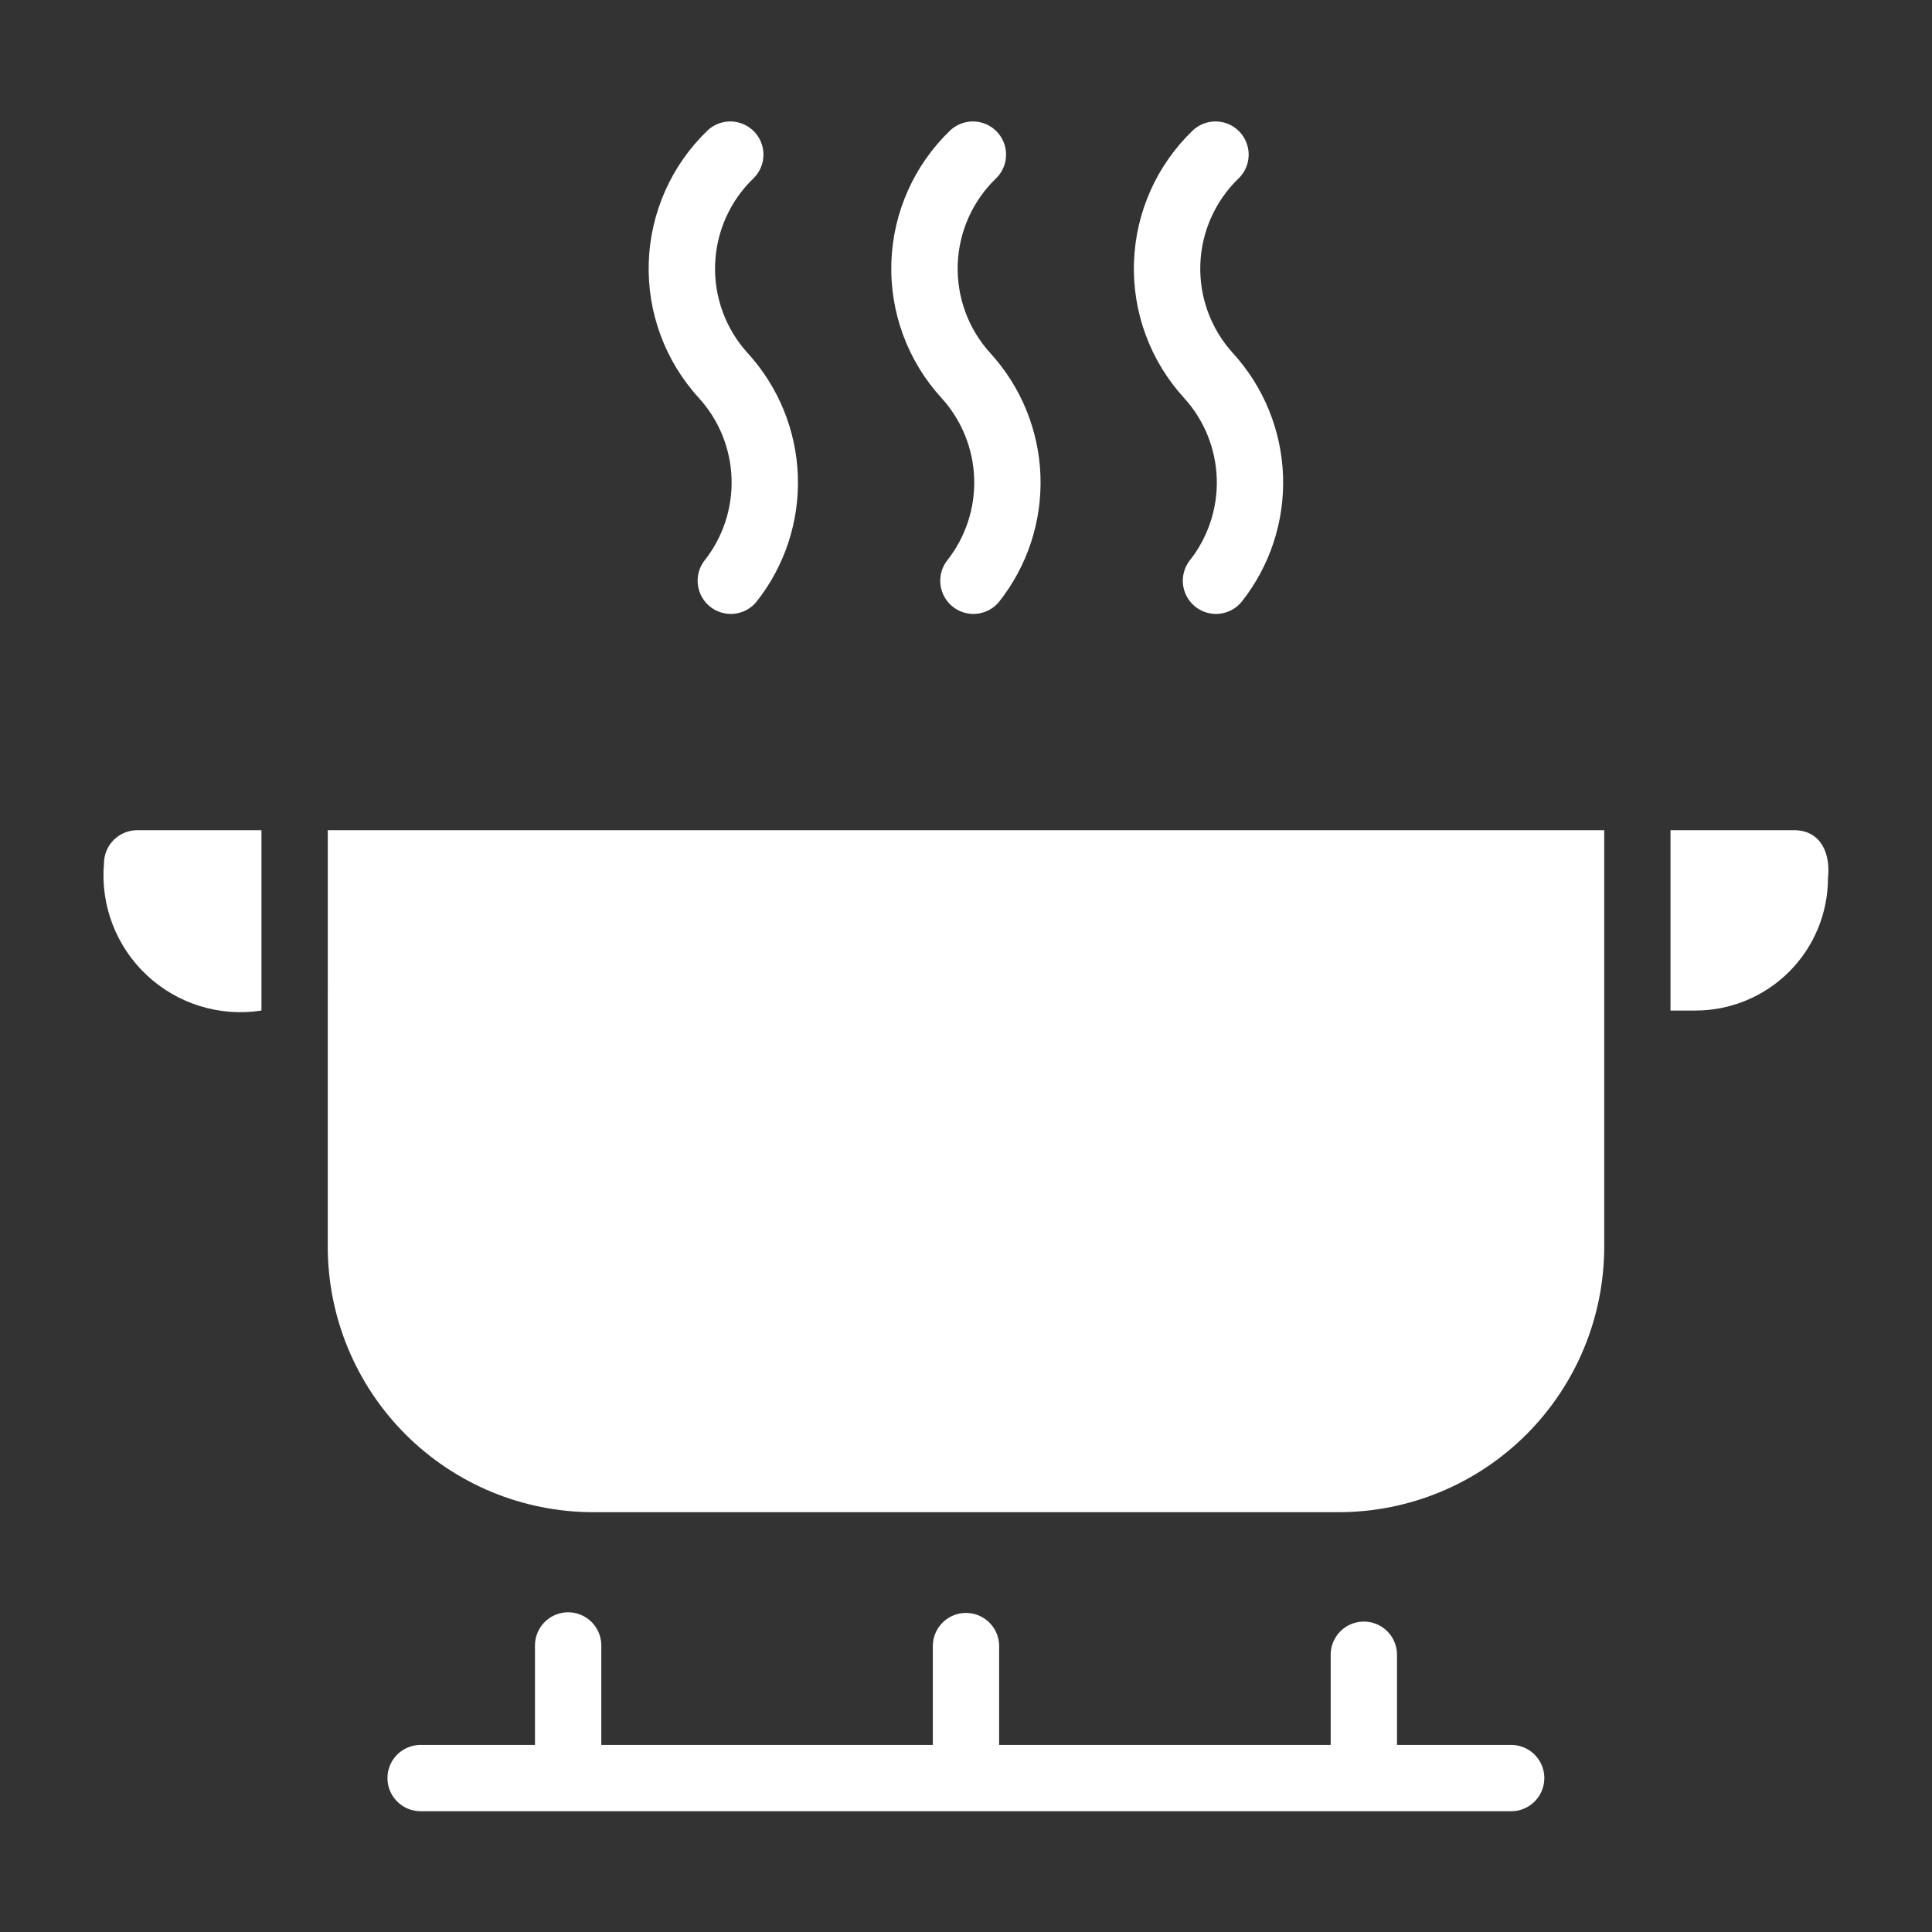<?xml version="1.0" encoding="UTF-8"?>
<svg width="1200pt" height="1200pt" version="1.1" viewBox="0 0 1200 1200" xmlns="http://www.w3.org/2000/svg">
 <rect x="0" y="0" width="1200" height="1200" fill="#333333" stroke="none"/>
 <g fill="#fff">
  <path d="m203.58 774.5c0.059 43.676 17.434 85.543 48.316 116.43 30.883 30.883 72.754 48.258 116.43 48.316h463.34c43.676-0.059 85.543-17.434 116.43-48.316 30.883-30.883 48.258-72.75 48.316-116.43v-258.85h-792.82z"/>
  <path d="m64.582 536.24c-2.269 26.039 7.559 51.68 26.652 69.527s45.336 25.926 71.164 21.902v-112.02l-77.223 0.004c-5.457 0.016-10.688 2.188-14.543 6.047-3.859 3.859-6.035 9.086-6.051 14.543z"/>
  <path d="m1114.8 515.65h-77.223v112.02h15.445c21.848 0.004 42.805-8.672 58.254-24.121 15.449-15.449 24.125-36.402 24.117-58.25 1.672-14.504-3.981-29.316-20.594-29.652z"/>
  <path d="m437.5 348.26c-4.391 5.793-5.406 13.465-2.672 20.195 2.731 6.731 8.801 11.527 15.984 12.625 7.18 1.098 14.41-1.668 19.023-7.281 17.586-22.176 26.703-49.887 25.723-78.176-0.98-28.285-11.996-55.301-31.07-76.207-13.723-15.031-21.016-34.836-20.324-55.176 0.691-20.34 9.316-39.602 24.023-53.668 5.121-5.148 7.156-12.609 5.356-19.641-1.797-7.035-7.168-12.602-14.133-14.652-6.965-2.051-14.496-0.285-19.82 4.648-22.465 21.508-35.613 50.953-36.637 82.035-1.02 31.082 10.164 61.328 31.168 84.266 12.461 13.699 19.645 31.387 20.262 49.895 0.621 18.512-5.363 36.637-16.883 51.137z"/>
  <path d="m588.19 348.26c-4.387 5.793-5.402 13.465-2.672 20.195s8.805 11.527 15.984 12.625c7.184 1.098 14.41-1.668 19.023-7.281 17.586-22.176 26.703-49.887 25.723-78.176-0.98-28.285-11.992-55.301-31.07-76.207-13.719-15.031-21.012-34.836-20.32-55.176 0.691-20.34 9.312-39.602 24.02-53.668 5.125-5.144 7.16-12.609 5.359-19.645-1.801-7.031-7.168-12.602-14.137-14.652-6.965-2.051-14.496-0.281-19.82 4.652-22.461 21.508-35.613 50.953-36.637 82.035-1.02 31.082 10.168 61.328 31.168 84.266 12.461 13.699 19.645 31.387 20.266 49.895 0.617 18.512-5.367 36.637-16.887 51.137z"/>
  <path d="m738.85 348.26c-4.387 5.793-5.402 13.465-2.672 20.195 2.731 6.731 8.805 11.527 15.984 12.625 7.184 1.098 14.41-1.668 19.027-7.281 17.586-22.176 26.707-49.887 25.73-78.172s-11.988-55.301-31.062-76.211c-13.719-15.031-21.012-34.836-20.32-55.176 0.691-20.34 9.312-39.602 24.02-53.668 5.125-5.144 7.164-12.609 5.363-19.645-1.801-7.035-7.172-12.602-14.137-14.652-6.965-2.051-14.496-0.285-19.824 4.652-22.461 21.508-35.613 50.953-36.633 82.035-1.023 31.082 10.164 61.328 31.164 84.266 12.461 13.703 19.641 31.391 20.254 49.898 0.617 18.512-5.371 36.637-16.895 51.133z"/>
  <path d="m939.03 1083.8h-71.332v-56.008c0-7.356-3.922-14.156-10.293-17.836-6.371-3.676-14.223-3.676-20.594 0-6.371 3.68-10.297 10.48-10.297 17.836v56.008h-205.93v-61.781c-0.141-7.262-4.098-13.914-10.41-17.504-6.316-3.59-14.055-3.59-20.367 0-6.312 3.594-10.27 10.246-10.41 17.508v61.777h-205.93v-61.781c0-7.356-3.926-14.152-10.297-17.832-6.371-3.68-14.223-3.68-20.594 0-6.371 3.68-10.293 10.477-10.293 17.832v61.777l-71.332 0.004c-7.285 0.109-13.965 4.059-17.578 10.383-3.609 6.328-3.609 14.09 0 20.414 3.613 6.328 10.293 10.277 17.578 10.387h678.07c7.258-0.148 13.902-4.106 17.488-10.414 3.59-6.312 3.59-14.047 0-20.355-3.586-6.312-10.23-10.27-17.488-10.414z"/>
 </g>
</svg>
